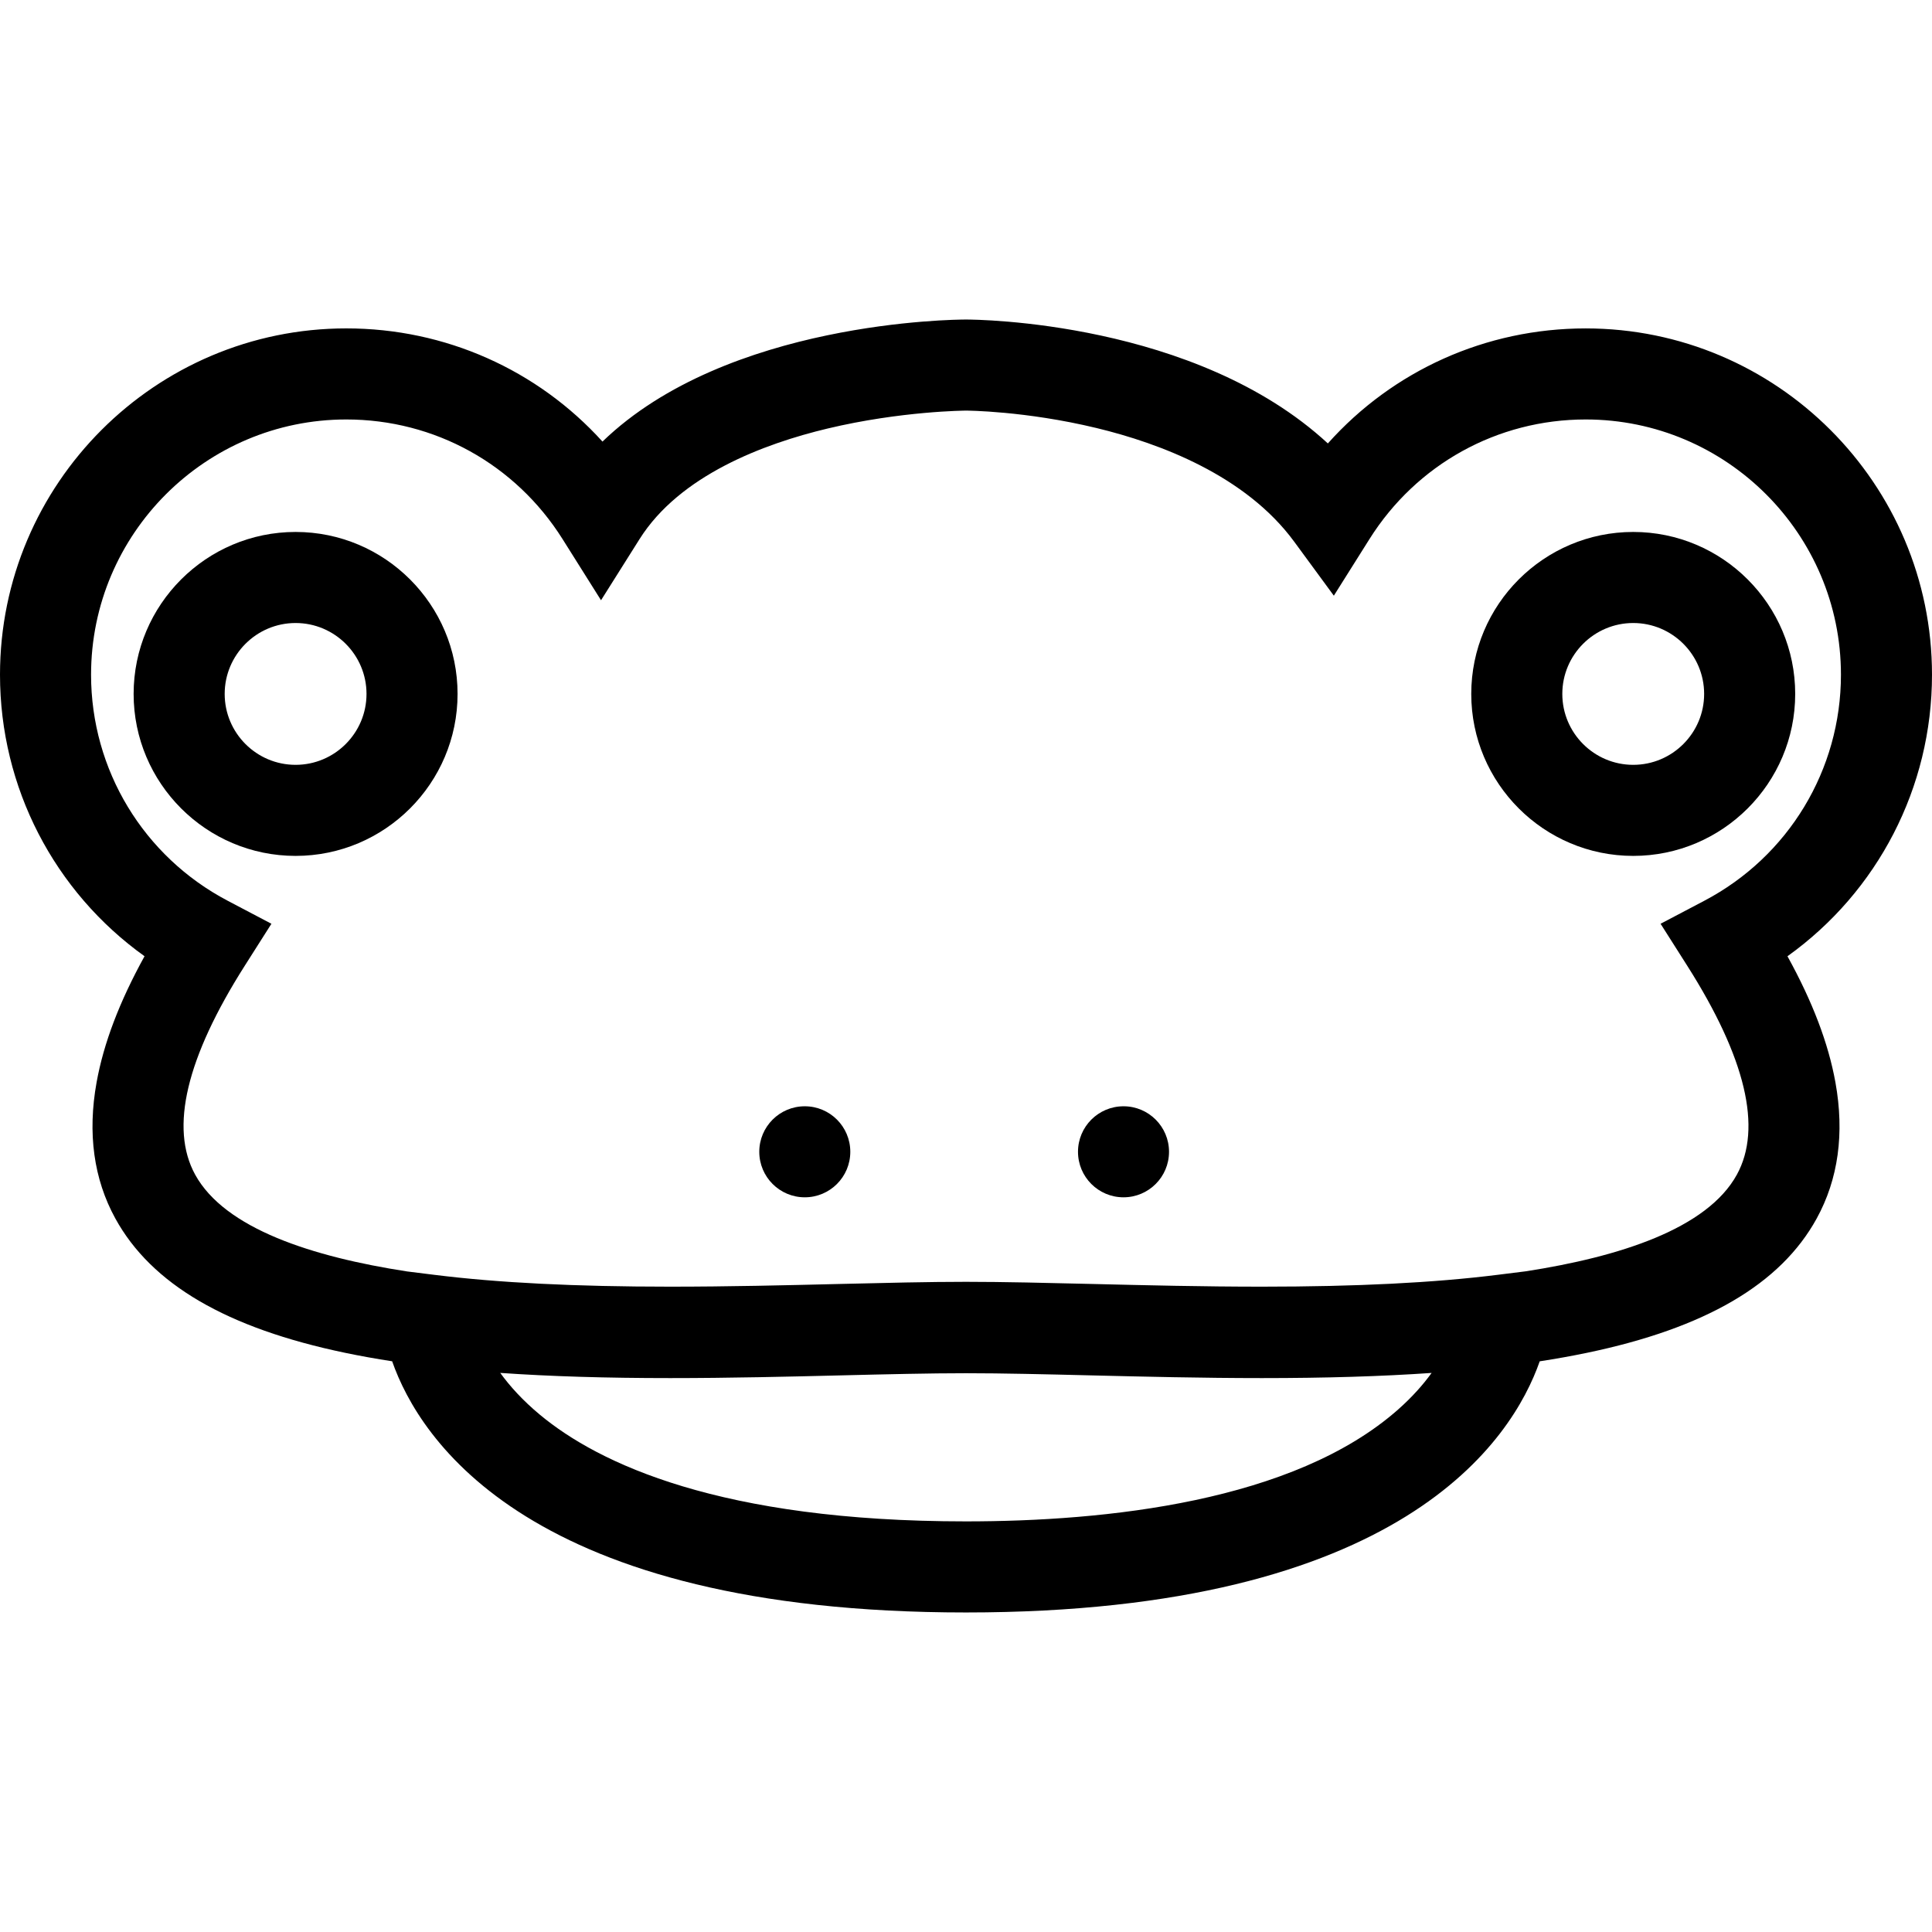 <?xml version="1.0" encoding="iso-8859-1"?>
<!-- Generator: Adobe Illustrator 16.0.0, SVG Export Plug-In . SVG Version: 6.00 Build 0)  -->
<!DOCTYPE svg PUBLIC "-//W3C//DTD SVG 1.1//EN" "http://www.w3.org/Graphics/SVG/1.1/DTD/svg11.dtd">
<svg version="1.1" id="Capa_1" xmlns="http://www.w3.org/2000/svg" xmlns:xlink="http://www.w3.org/1999/xlink" x="0px" y="0px"
	 width="612px" height="612px" viewBox="0 0 612 612" style="enable-background:new 0 0 612 612;" xml:space="preserve">
<g>
	<g>
		<path d="M502.301,104.03c-31.64,0-61.048,13.351-81.676,36.436C378.659,101.703,309.244,101.218,306,101.218
			c-3.416,0-75.667,0.491-115.152,38.662c-20.598-22.729-49.775-35.856-81.155-35.856C49.207,104.03,0,153.237,0,213.729
			c0,35.761,17.223,68.734,45.785,89.178c-7.963,14.435-12.96,27.591-15.187,39.941c-2.913,16.14-0.917,30.651,5.938,43.132
			c11.439,20.817,35.27,34.743,72.866,42.57c4.719,0.982,9.651,1.871,14.819,2.664c8.692,24.832,43.535,79.568,181.76,79.568
			c138.207,0,173.057-54.719,181.754-79.557c5.187-0.799,10.136-1.687,14.867-2.67c37.59-7.821,61.427-21.747,72.865-42.563
			c6.856-12.481,8.852-26.993,5.939-43.133c-2.232-12.351-7.224-25.513-15.193-39.947C594.776,282.474,612,249.502,612,213.735
			C612,153.237,562.793,104.03,502.301,104.03z M442.928,446.448c-33.138,29.331-92.759,35.482-136.945,35.482
			c-77.881,0-116.348-18.342-134.897-33.736c-5.53-4.582-9.609-9.135-12.623-13.298c15.885,1.107,33.671,1.641,53.831,1.641
			c18.846,0,37.703-0.456,54.334-0.864c14.304-0.35,27.815-0.676,39.373-0.676c11.558,0,25.074,0.326,39.385,0.676
			c16.631,0.402,35.488,0.864,54.328,0.864c0.006,0,0.012,0,0.018,0c20.137,0,37.898-0.533,53.761-1.635
			C450.862,438.538,447.422,442.47,442.928,446.448z M539.874,285.334l-13.854,7.288l8.396,13.215
			c18.567,29.218,23.872,51.51,15.772,66.258c-9.401,17.117-37.069,26.004-66.856,30.616l-8.91,1.113
			c-20.243,2.528-44.689,3.754-74.726,3.754c-18.49,0-36.359-0.433-53.636-0.853c-14.488-0.35-28.171-0.682-40.077-0.682
			c-11.907,0-25.589,0.332-40.083,0.682c-17.276,0.42-35.139,0.853-53.629,0.853c-30.036,0-54.482-1.226-74.726-3.754l-8.608-1.072
			c-29.888-4.605-57.686-13.493-67.117-30.663c-8.1-14.748-2.801-37.04,15.767-66.252l8.396-13.215l-13.854-7.288
			c-26.696-14.044-43.28-41.48-43.28-71.605c0-44.583,36.271-80.854,80.853-80.854c27.97,0,53.571,14.157,68.491,37.875
			l12.197,19.39l12.208-19.378c12.748-20.231,39.426-30.208,59.557-35.015c23.315-5.565,43.659-5.672,43.843-5.678
			c0.184,0,18.745,0.065,41.368,5.524c20.065,4.843,47.212,15.021,62.611,36.01l12.546,17.093l11.291-17.946
			c14.92-23.712,40.521-37.875,68.49-37.875c44.583,0,80.854,36.271,80.854,80.853C583.154,243.854,566.57,271.296,539.874,285.334z
			"/>
		<path d="M93.636,168.506c-28.29,0-51.309,23.02-51.309,51.309s23.02,51.309,51.309,51.309c28.289,0,51.309-23.02,51.309-51.309
			S121.931,168.506,93.636,168.506z M93.636,242.278c-12.386,0-22.463-10.077-22.463-22.463c0-12.386,10.077-22.463,22.463-22.463
			c12.386,0,22.463,10.077,22.463,22.463C116.099,232.201,106.022,242.278,93.636,242.278z"/>
		<path d="M517.357,168.506c-28.295,0-51.309,23.02-51.309,51.309s23.02,51.309,51.309,51.309s51.309-23.02,51.309-51.309
			S545.646,168.506,517.357,168.506z M517.357,242.278c-12.386,0-22.463-10.077-22.463-22.463c0-12.386,10.077-22.463,22.463-22.463
			s22.463,10.077,22.463,22.463C539.82,232.201,529.743,242.278,517.357,242.278z"/>
		<circle cx="254.934" cy="364.854" r="14.417"/>
		<circle cx="355.894" cy="364.854" r="14.417"/>
	</g>
</g>
<g>
</g>
<g>
</g>
<g>
</g>
<g>
</g>
<g>
</g>
<g>
</g>
<g>
</g>
<g>
</g>
<g>
</g>
<g>
</g>
<g>
</g>
<g>
</g>
<g>
</g>
<g>
</g>
<g>
</g>
</svg>
